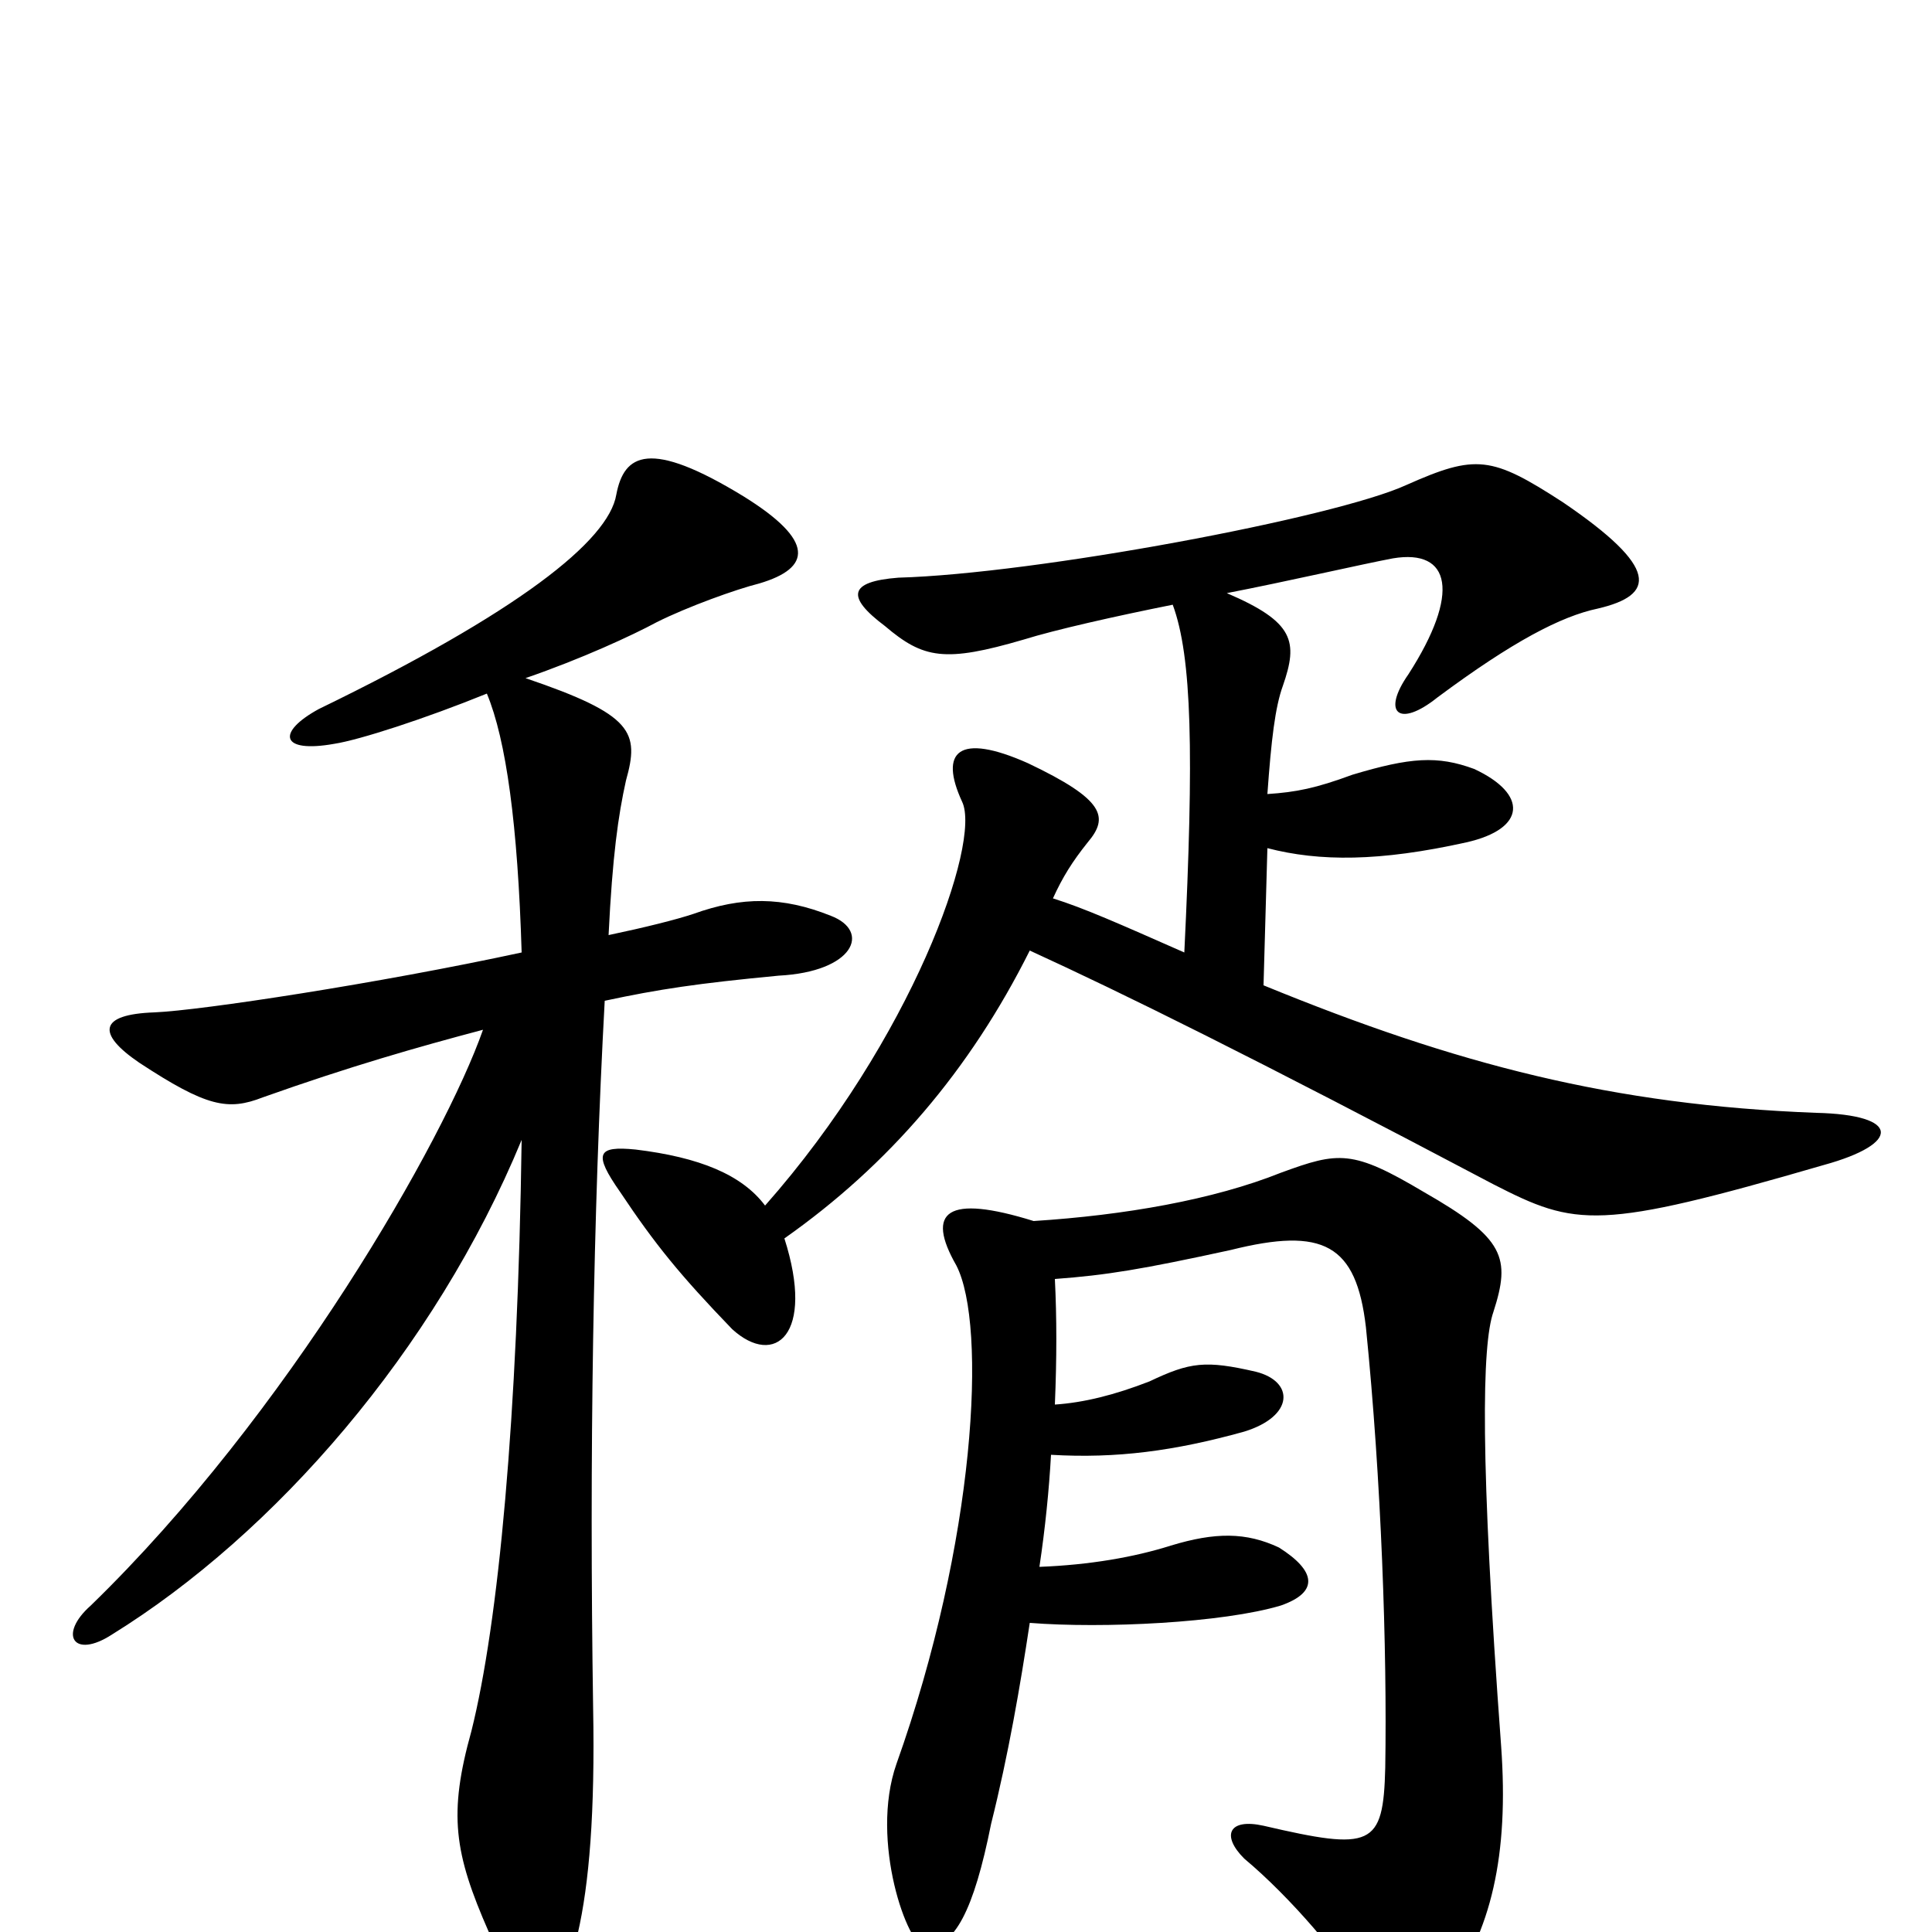 <svg xmlns="http://www.w3.org/2000/svg" viewBox="0 -1000 1000 1000">
	<path fill="#000000" d="M546 -273C547 -297 547 -318 546 -338C573 -340 591 -343 637 -353C685 -365 702 -356 707 -313C715 -234 718 -146 717 -85C716 -44 710 -42 654 -55C636 -59 632 -50 644 -38C668 -18 696 15 704 31C718 58 729 59 748 32C772 0 781 -40 777 -96C766 -245 767 -304 773 -321C782 -349 779 -359 737 -383C700 -405 693 -404 663 -393C628 -379 582 -371 535 -368C490 -382 479 -373 495 -345C511 -314 505 -202 464 -87C450 -47 470 8 479 8C494 8 504 -11 513 -56C522 -92 528 -127 533 -160C571 -157 633 -160 663 -169C683 -176 681 -187 662 -199C645 -207 629 -207 606 -200C587 -194 564 -190 538 -189C541 -209 543 -229 544 -247C578 -245 608 -249 644 -259C670 -267 670 -285 650 -290C624 -296 616 -295 595 -285C577 -278 561 -274 546 -273ZM406 -359C460 -397 502 -446 533 -508C581 -486 648 -453 773 -387C816 -365 827 -363 944 -397C984 -408 984 -423 940 -424C835 -428 754 -449 654 -490L656 -561C683 -554 714 -554 759 -564C790 -571 791 -589 763 -602C744 -609 730 -608 700 -599C681 -592 671 -590 656 -589C658 -617 660 -634 664 -645C672 -668 670 -678 635 -693C666 -699 705 -708 721 -711C751 -716 756 -693 729 -651C715 -631 724 -623 744 -639C783 -668 808 -681 827 -685C857 -692 859 -706 809 -740C772 -764 764 -765 728 -749C691 -732 536 -703 465 -701C439 -699 438 -691 458 -676C478 -659 489 -657 530 -669C546 -674 577 -681 607 -687C617 -660 618 -610 613 -507C579 -522 561 -530 545 -535C550 -546 555 -554 563 -564C574 -577 572 -586 532 -605C496 -621 486 -611 498 -585C508 -564 472 -462 396 -376C384 -392 362 -401 329 -405C309 -407 307 -403 321 -383C339 -356 352 -340 379 -312C401 -292 422 -309 406 -359ZM252 -641C262 -617 268 -573 270 -507C196 -491 104 -477 80 -476C51 -475 50 -465 72 -450C107 -427 118 -425 136 -432C181 -448 216 -458 250 -467C230 -410 149 -268 47 -169C30 -154 38 -141 58 -154C142 -206 225 -301 270 -410C268 -266 258 -160 244 -104C232 -61 235 -41 253 0C267 34 291 35 299 1C305 -25 308 -62 307 -116C305 -246 307 -372 313 -482C341 -488 361 -491 403 -495C442 -497 451 -518 430 -526C405 -536 384 -536 359 -527C350 -524 334 -520 315 -516C317 -557 320 -578 324 -596C331 -621 328 -630 272 -649C301 -659 327 -671 340 -678C356 -686 381 -695 393 -698C420 -706 422 -720 385 -743C336 -773 323 -765 319 -744C315 -720 268 -683 165 -633C143 -621 145 -610 173 -615C186 -617 220 -628 252 -641Z"/>
</svg>